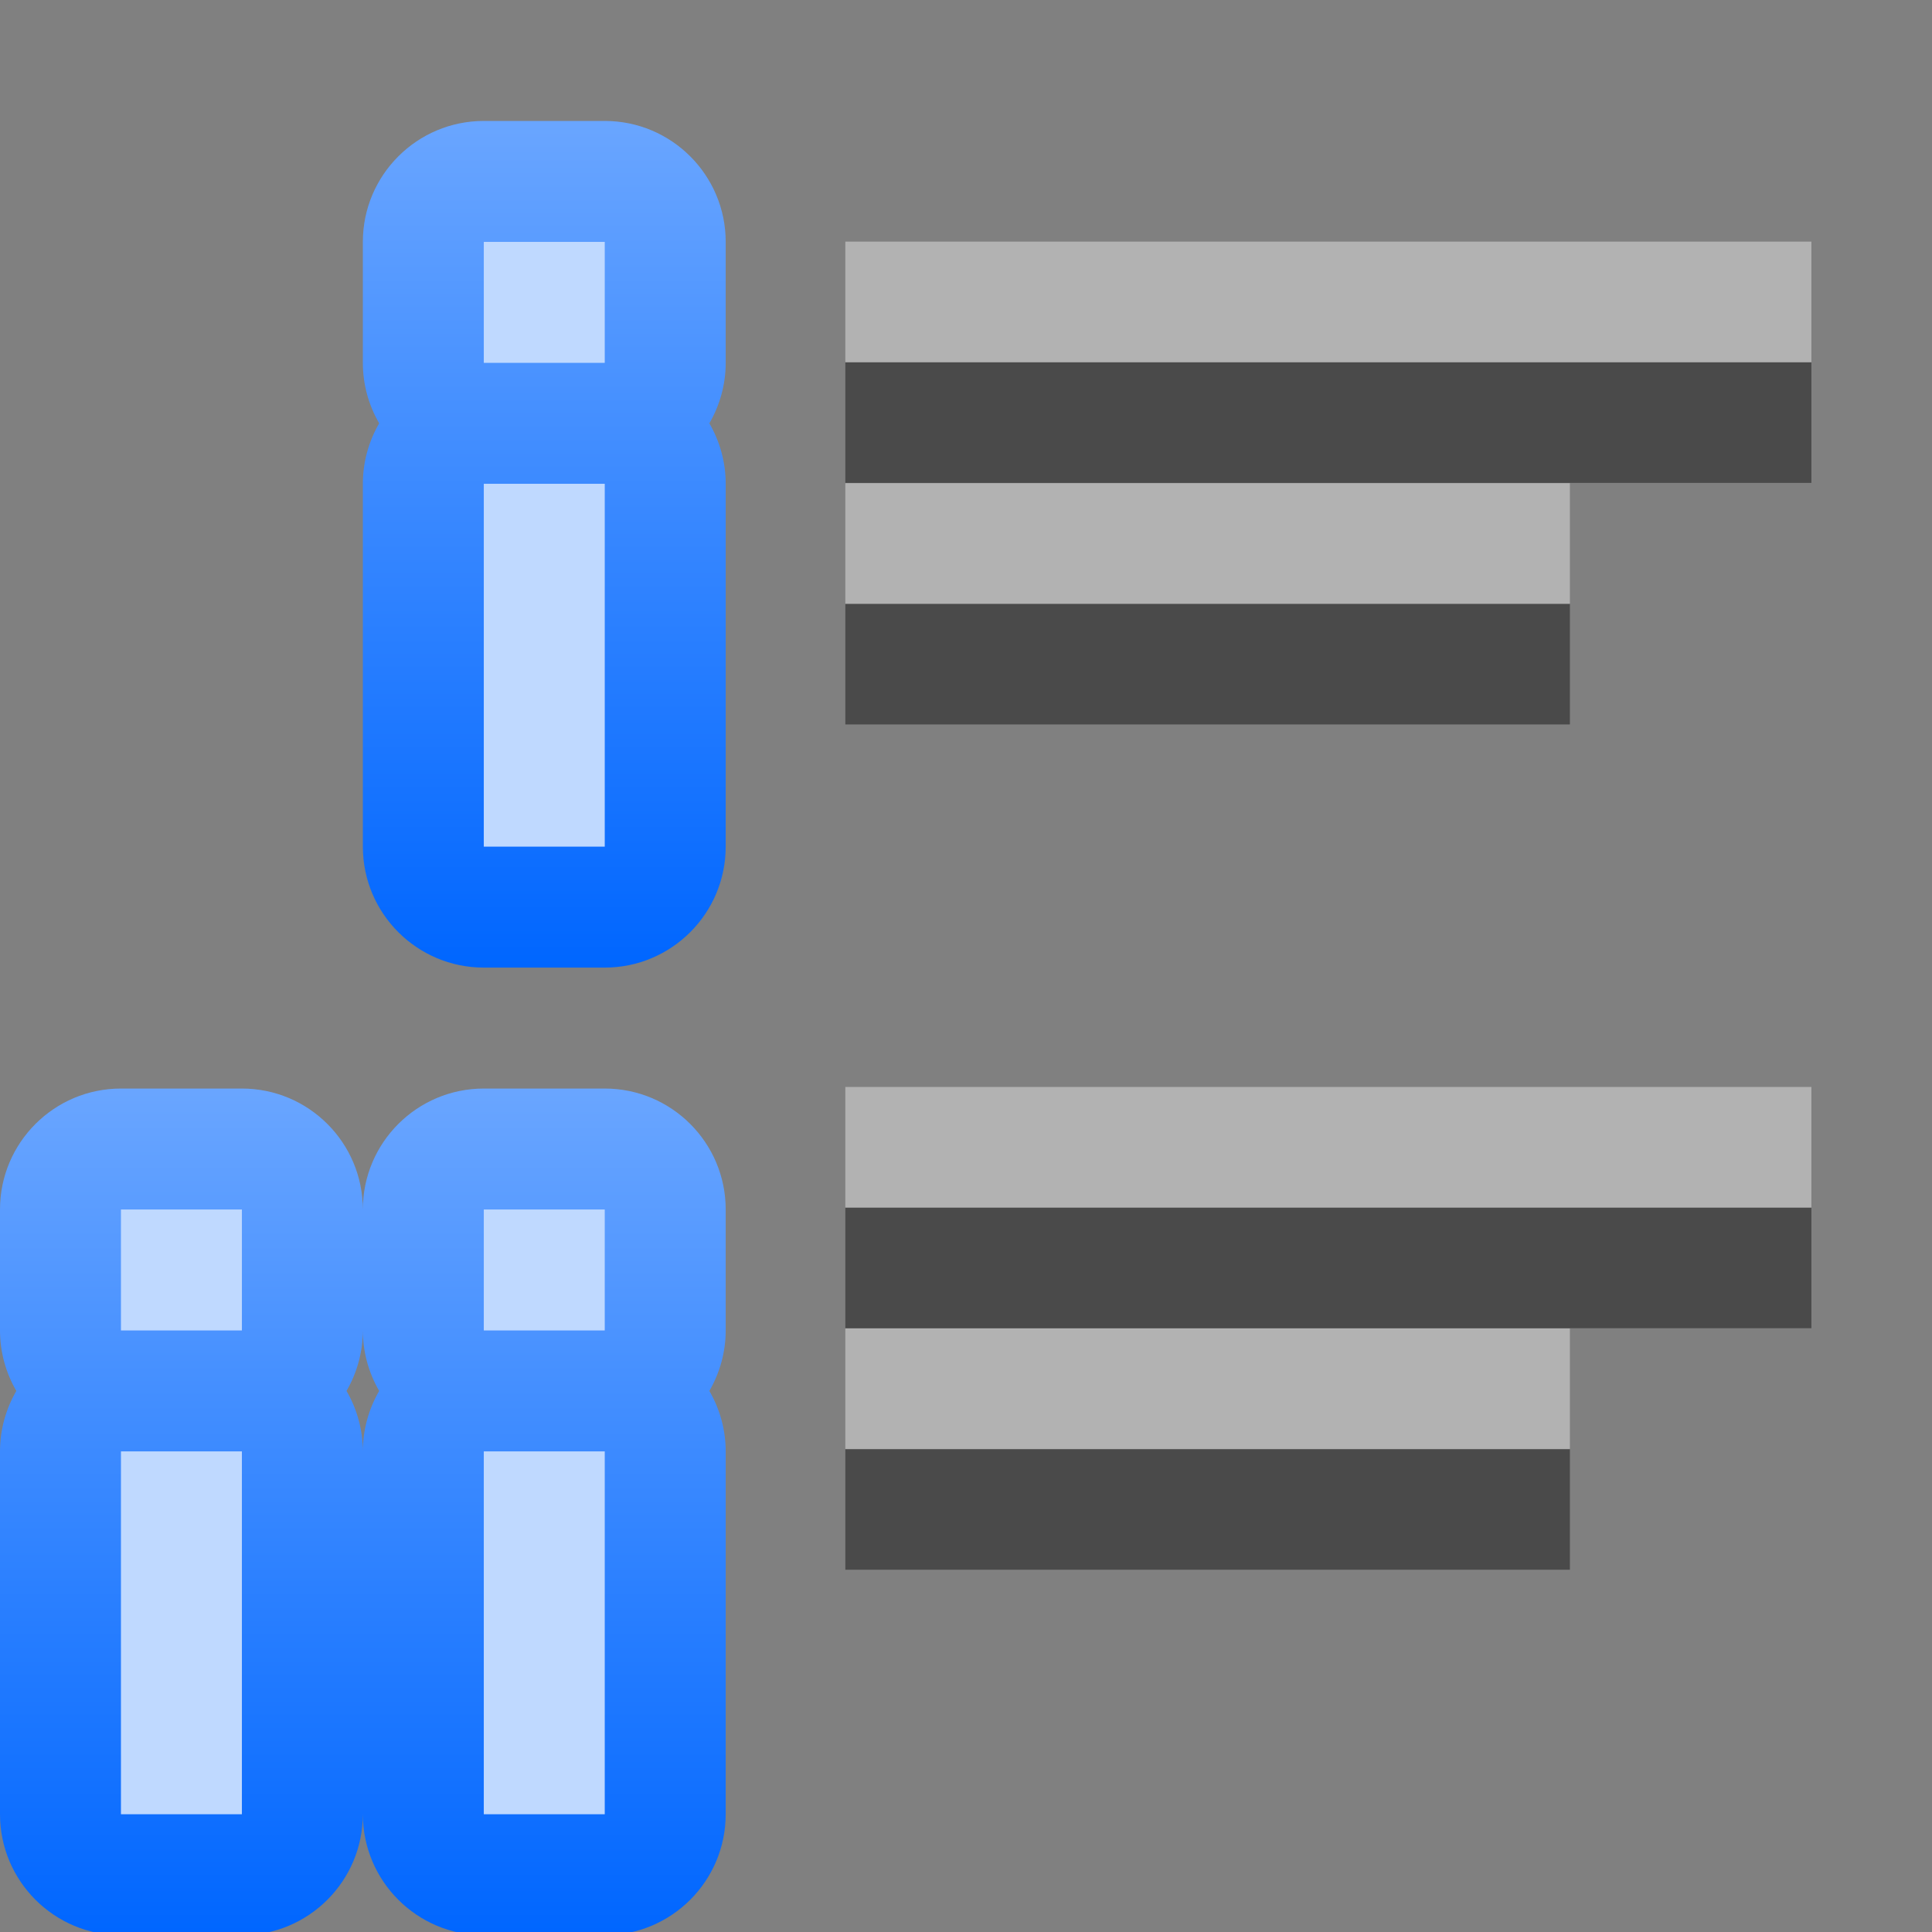 <svg height="16" viewBox="0 0 4.233 4.233" width="16" xmlns="http://www.w3.org/2000/svg" xmlns:xlink="http://www.w3.org/1999/xlink"><rect x="0" y="0" width="4.233" height="4.233" fill="#808080" stroke="none"/><linearGradient id="a" gradientUnits="userSpaceOnUse" x1="4" x2="4" xlink:href="#c" y1="8" y2="-.5"/><linearGradient id="b" gradientUnits="userSpaceOnUse" x1="4" x2="4" xlink:href="#c" y1="16" y2="7.5"/><linearGradient id="c"><stop offset="0" stop-color="#06f"/><stop offset="1" stop-color="#80b3ff"/></linearGradient><path d="m4 1c-.552 0-1.0.448-1 1v1c0.0.176.047.348.135.5-.088.152-.135.324-.135.5v3c0.0.552.448 1 1 1h1c.552-0.0 1-.448 1-1v-3c-0-.176-.047-.348-.135-.5.088-.152.135-.324.135-.5v-1c-0-.552-.448-1-1-1z" fill="url(#a)" transform="scale(.265)"/><path d="m4 2v1h1v-1zm0 2v3h1v-3z" fill="#bfd9ff" transform="scale(.265)"/><g fill="#404040" fill-opacity=".839" transform="matrix(-.125 0 0 .125 0 -32.892)"><path d="m-31.75 269.483 16.933-0v2.117l-16.933 0z"/><path d="m-27.517 273.717h12.7v2.117h-12.7z"/><path d="m-31.75 284.3 16.933-0v2.117l-16.933 0z"/><path d="m-27.517 288.533h12.7v2.117h-12.7z"/></g><g transform="matrix(.265 0 0 .265 0 0)"><path d="m1 9c-.552 0-1.0.448-1 1v1c0.0.176.047.348.135.5-.088.152-.135.324-.135.5v3c0.0.552.448 1 1 1h1c.552-0.0 1-.448 1-1 0.0.552.448 1 1 1h1c.552-0.0 1-.448 1-1v-3c-0-.176-.047-.348-.135-.5.088-.152.135-.324.135-.5v-1c-0-.552-.448-1-1-1h-1c-.552 0-1.0.448-1 1-0-.552-.448-1-1-1zm2 2c0.0.176.047.348.135.5-.088.152-.135.324-.135.5-0-.176-.047-.348-.135-.5.088-.152.135-.324.135-.5z" fill="url(#b)"/><path d="m1 10v1h1v-1zm3 0v1h1v-1zm-3 2v3h1v-3zm3 0v3h1v-3z" fill="#bfd9ff"/></g><g fill="#fff" fill-opacity=".392" transform="matrix(-.125 0 0 .125 0 -33.156)"><path d="m-31.75 269.483 16.933-0v2.117l-16.933 0z"/><path d="m-27.517 273.717h12.7v2.117h-12.7z"/><path d="m-31.75 284.3 16.933-0v2.117l-16.933 0z"/><path d="m-27.517 288.533h12.7v2.117h-12.7z"/></g></svg>